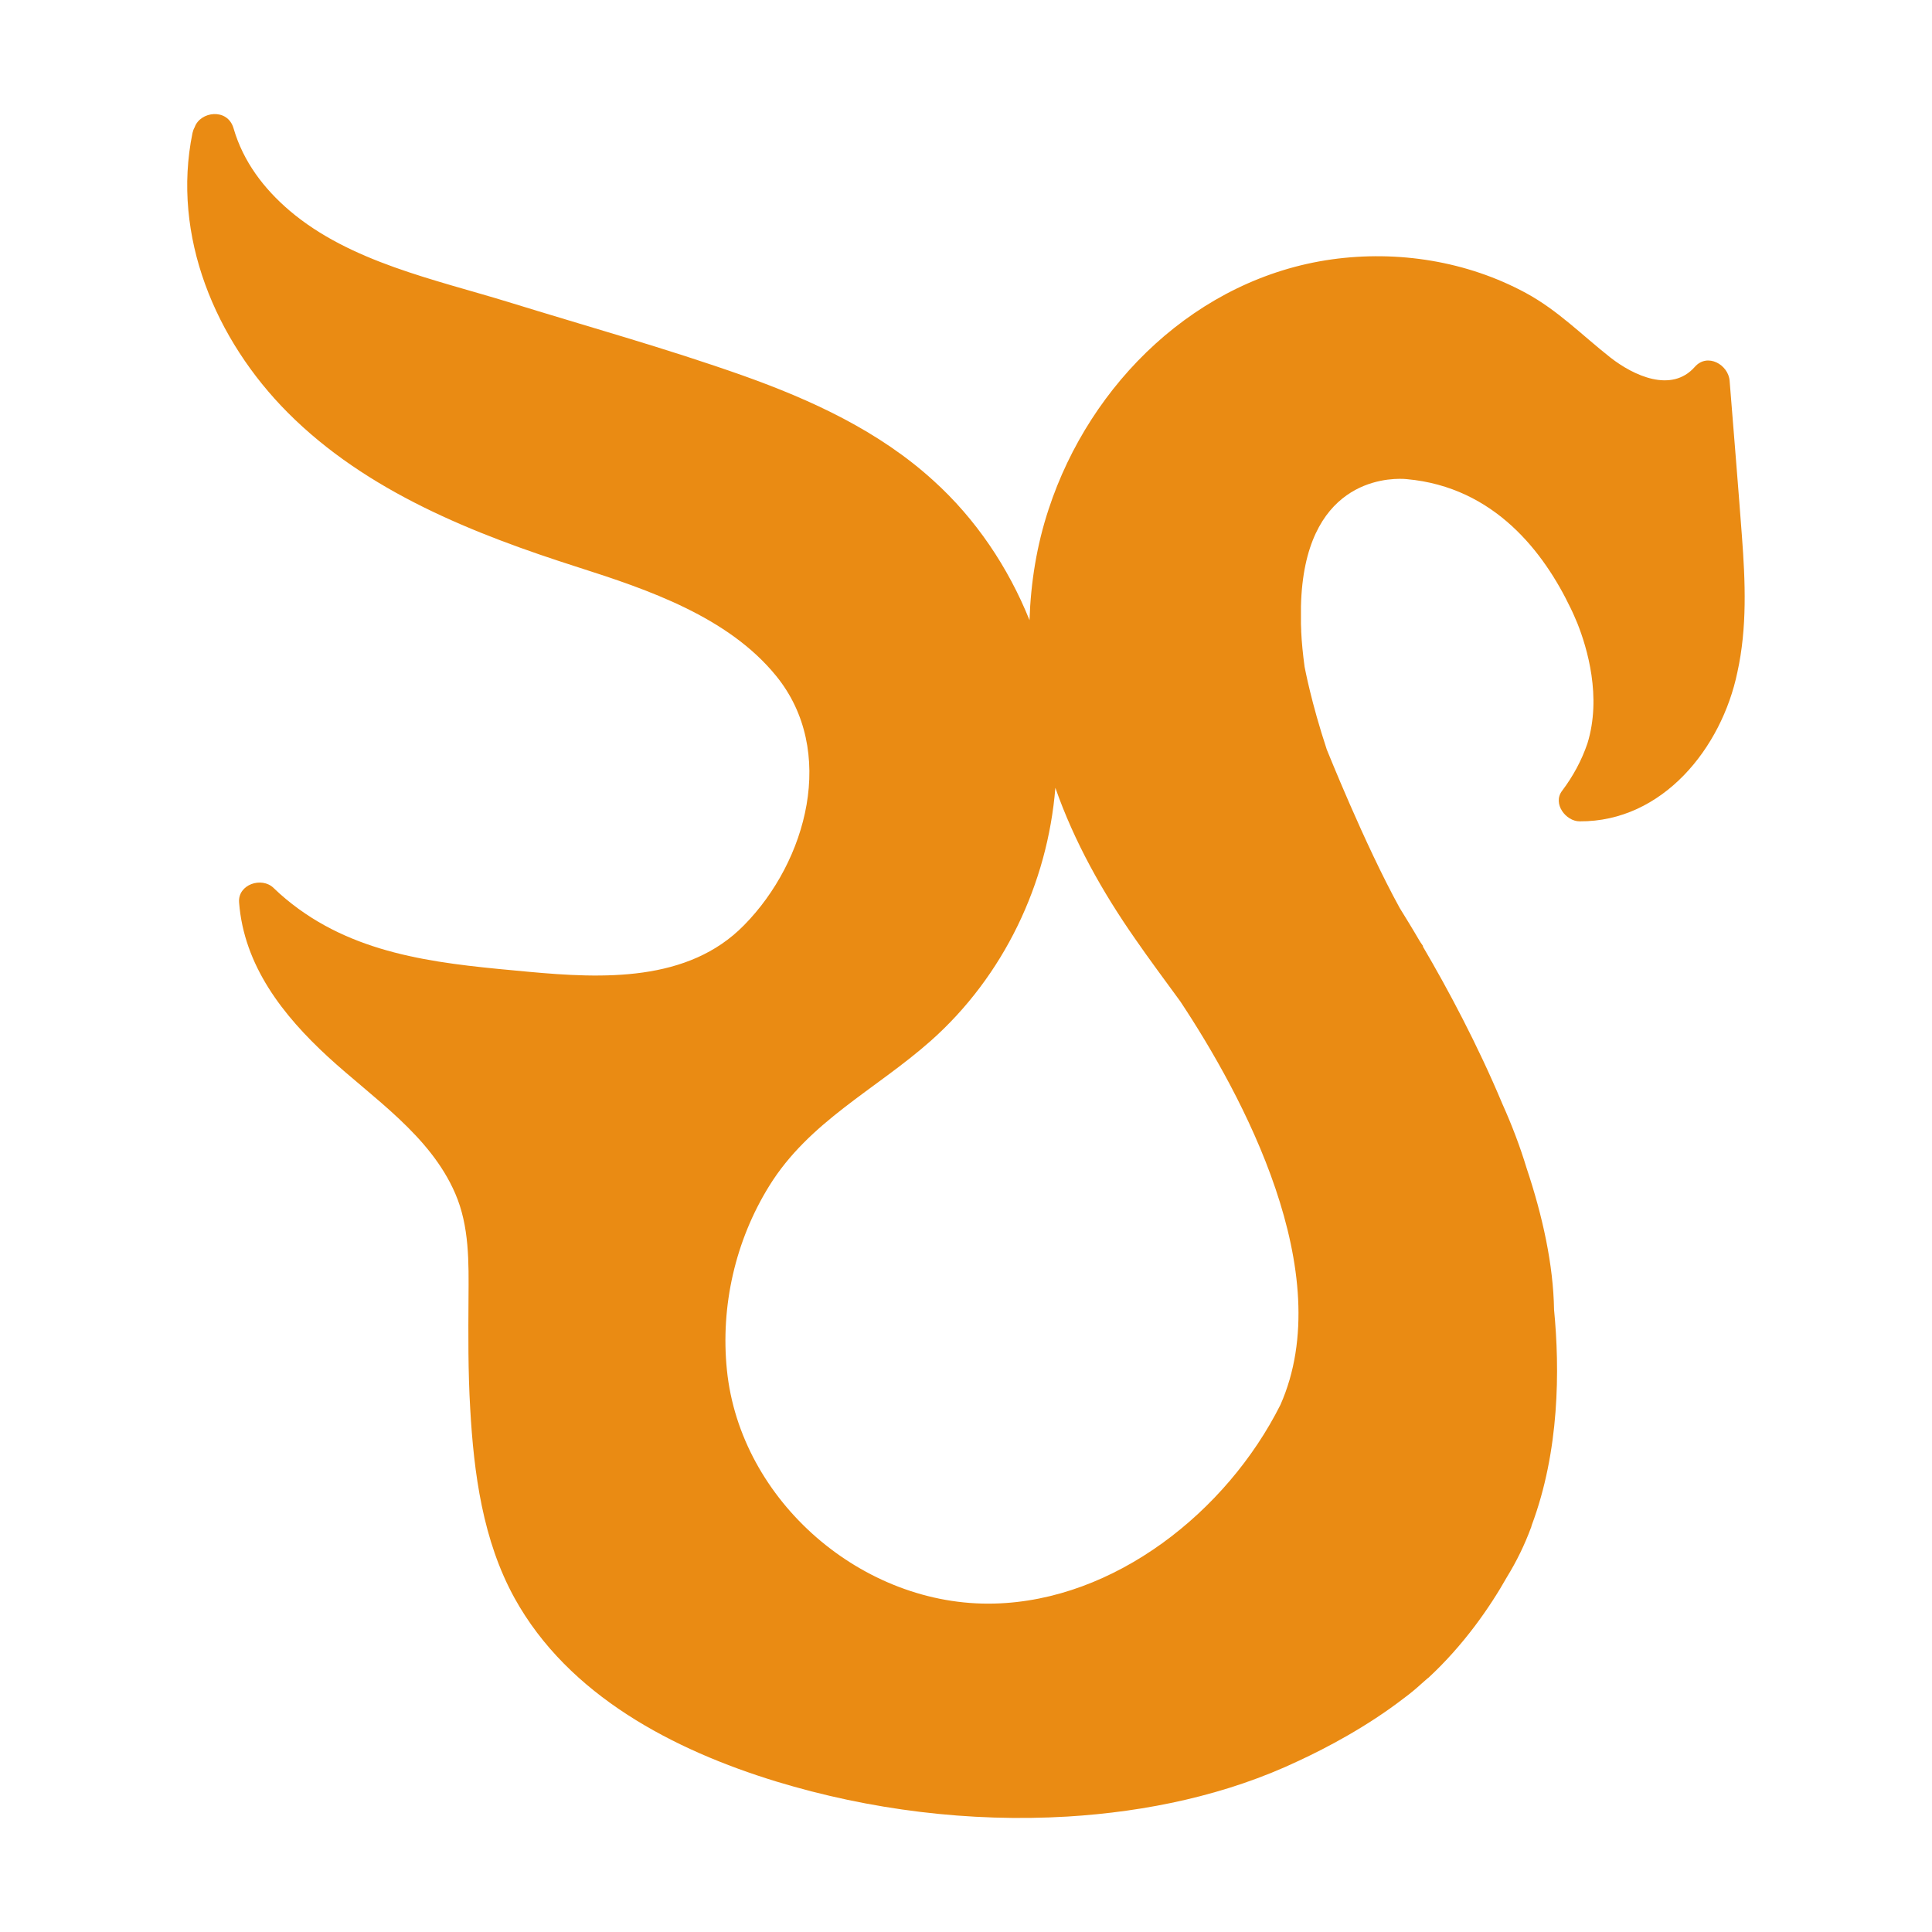 <?xml version="1.0" encoding="utf-8"?>
<!-- Generator: Adobe Illustrator 24.0.1, SVG Export Plug-In . SVG Version: 6.00 Build 0)  -->
<svg version="1.1" id="Camada_1" xmlns="http://www.w3.org/2000/svg" xmlns:xlink="http://www.w3.org/1999/xlink" x="0px" y="0px"
	 viewBox="0 0 80 80" style="enable-background:new 0 0 80 80;" xml:space="preserve">
<style type="text/css">
	.st0{fill:#ea8b13;}
</style>
<g>
	<path class="st0" d="M72.13,22.21c-0.16-2.15-0.34-4.3-0.51-6.44c-0.05-0.67-0.92-1.17-1.44-0.58c-0.97,1.1-2.54,0.36-3.49-0.38
		c-1.17-0.92-2.18-1.96-3.51-2.68c-2.44-1.32-5.3-1.77-8.03-1.39c-5.57,0.78-10.01,5.1-11.73,10.35c-0.49,1.48-0.74,3.03-0.79,4.59
		c-0.88-2.19-2.23-4.2-3.98-5.78c-2.25-2.05-5.05-3.34-7.89-4.35c-3.19-1.13-6.47-2.04-9.7-3.04c-3.06-0.94-6.56-1.66-9.06-3.78
		c-1.08-0.92-1.93-2.04-2.33-3.42c-0.25-0.85-1.38-0.7-1.61-0.04C8.02,5.34,7.99,5.42,7.97,5.51c-0.87,4.26,0.95,8.57,3.95,11.58
		c3.26,3.27,7.7,5.02,12.02,6.4c2.88,0.92,6.21,2.05,8.2,4.5c2.52,3.1,1.28,7.67-1.33,10.32c-2.32,2.37-5.87,2.21-8.92,1.93
		c-3.32-0.31-6.72-0.57-9.52-2.6c-0.37-0.27-0.71-0.55-1.04-0.87c-0.49-0.48-1.49-0.15-1.43,0.6c0.2,2.61,1.81,4.67,3.68,6.39
		c1.87,1.72,4.23,3.25,5.27,5.66c0.59,1.36,0.56,2.86,0.55,4.32c-0.01,1.53-0.02,3.06,0.07,4.58c0.15,2.68,0.52,5.47,1.84,7.86
		c2.23,4.03,6.59,6.29,10.84,7.59c3.88,1.18,8,1.69,12.05,1.45c3.28-0.2,6.59-0.89,9.58-2.31c1.14-0.53,2.82-1.41,4.35-2.59
		c0.26-0.19,0.51-0.4,0.74-0.61c0,0,0,0,0,0c0.08-0.07,0.17-0.15,0.25-0.22c0.01,0,0.01-0.01,0.02-0.01l0,0
		c1.48-1.37,2.56-2.94,3.26-4.18c0.4-0.65,0.73-1.33,0.99-2.03c0.01-0.02,0.02-0.04,0.02-0.06c0-0.01,0.01-0.02,0.01-0.03
		c0,0,0-0.01,0-0.01l0,0c1.16-3.09,1.17-6.47,0.93-8.94c-0.03-1.85-0.47-3.87-1.14-5.87c-0.26-0.86-0.6-1.76-1-2.65
		c-1.03-2.46-2.26-4.76-3.3-6.53l0.02,0c-0.04-0.05-0.07-0.11-0.11-0.16c-0.02-0.03-0.03-0.05-0.05-0.08h0c0,0,0,0,0,0
		c-0.29-0.5-0.57-0.95-0.81-1.34c-1.48-2.69-3.01-6.55-3.02-6.56c-0.65-1.97-0.9-3.34-0.92-3.43c-0.07-0.52-0.12-1.01-0.14-1.46
		c0-0.02,0-0.04,0-0.05c0-0.09-0.01-0.18-0.01-0.26c0-0.04,0-0.07,0-0.11c0-0.07,0-0.15,0-0.22c0-0.04,0-0.07,0-0.11
		c0-0.09,0-0.18,0-0.27c0-0.01,0-0.02,0-0.02c0.12-5.19,3.5-5.31,4.24-5.28c0.05,0,0.1,0.01,0.14,0.01c0,0,0,0,0,0l0,0
		c3.65,0.33,5.69,3.06,6.78,5.33l0,0c0.11,0.22,0.2,0.44,0.29,0.65c0.4,1.01,1.01,3.04,0.41,4.97c-0.24,0.7-0.59,1.35-1.05,1.96
		c-0.4,0.53,0.16,1.26,0.73,1.26c3.44,0.02,5.88-3.04,6.53-6.17C72.35,25.99,72.27,24.08,72.13,22.21z M41.17,66.4
		c-5.44,0.14-10.52-4.24-11.07-9.67c-0.27-2.65,0.35-5.36,1.75-7.62c1.65-2.67,4.41-3.99,6.69-6.01c3.02-2.68,4.84-6.51,5.16-10.48
		c0.78,2.23,1.94,4.3,3.3,6.25c0.58,0.84,1.22,1.7,1.87,2.59c2.56,3.86,6.57,11.24,4.15,16.71C50.79,62.61,46.14,66.28,41.17,66.4z"
		/>
</g>
</svg>
